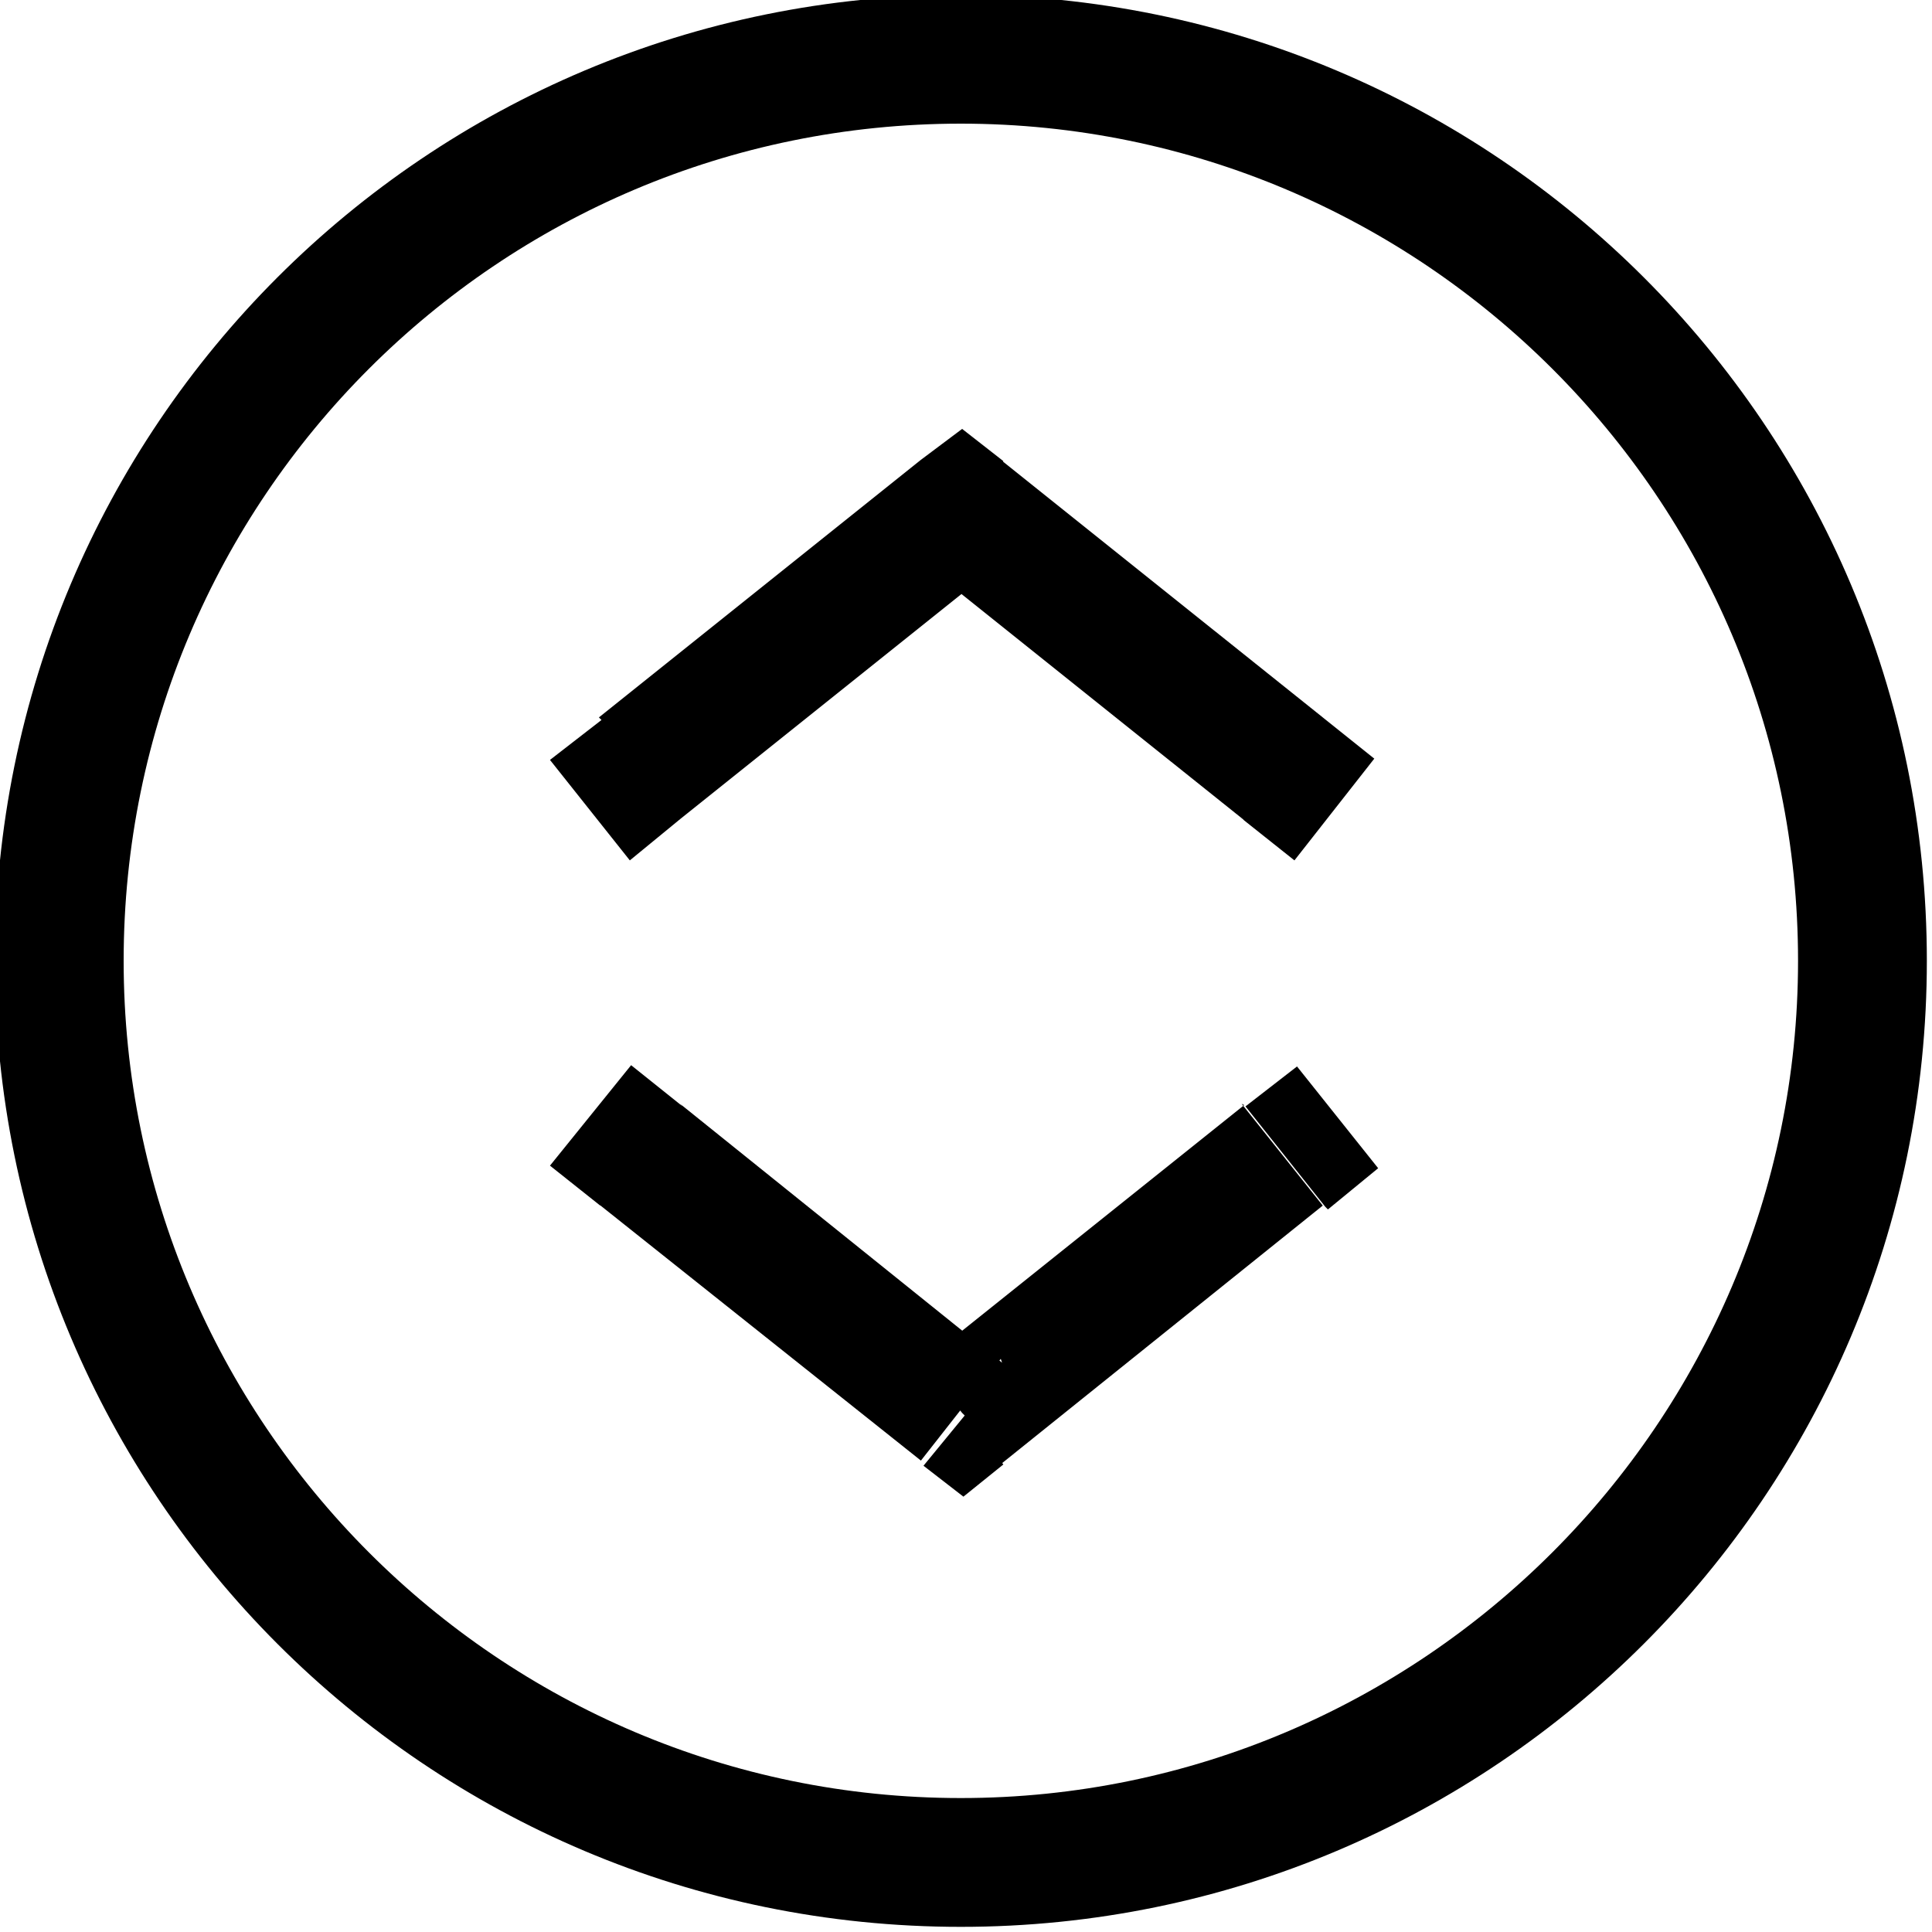 <svg viewBox="0 0 15 15" xmlns="http://www.w3.org/2000/svg"><path d="M10.31 9.39l.39-.32 -.63-.79 -.4.31 .62.78Zm-2.82 1.6l-.32.39 .31.24 .31-.25 -.32-.4ZM5.3 8.59l-.4-.32 -.63.78 .39.31 .62-.79Zm-.63-3l-.4.31 .62.78 .39-.32 -.63-.79Zm2.81-1.61l.31-.4 -.32-.25 -.32.24 .31.39Zm2.18 2.39l.39.31 .62-.79 -.4-.32 -.63.78Zm0 2.21l-2.5 2 .62.78 2.49-2 -.63-.79Zm-1.88 2l-2.5-2.01 -.63.78 2.5 1.99 .62-.79Zm-2.5-4.22l2.5-2 -.63-.79 -2.5 2 .62.78Zm1.87-2l2.5 2 .62-.79 -2.5-2 -.63.78Zm.31 9.6c-3.59 0-6.5-2.92-6.5-6.5h-1c0 4.14 3.35 7.5 7.5 7.5v-1Zm6.5-6.5c0 3.58-2.92 6.5-6.5 6.5v1c4.14 0 7.5-3.36 7.5-7.5h-1ZM7.46.96c3.58 0 6.5 2.91 6.5 6.5h1c0-4.15-3.36-7.5-7.5-7.5v1Zm0-1c-4.15 0-7.5 3.35-7.5 7.5h1c0-3.59 2.91-6.5 6.5-6.5v-1Z"/></svg>